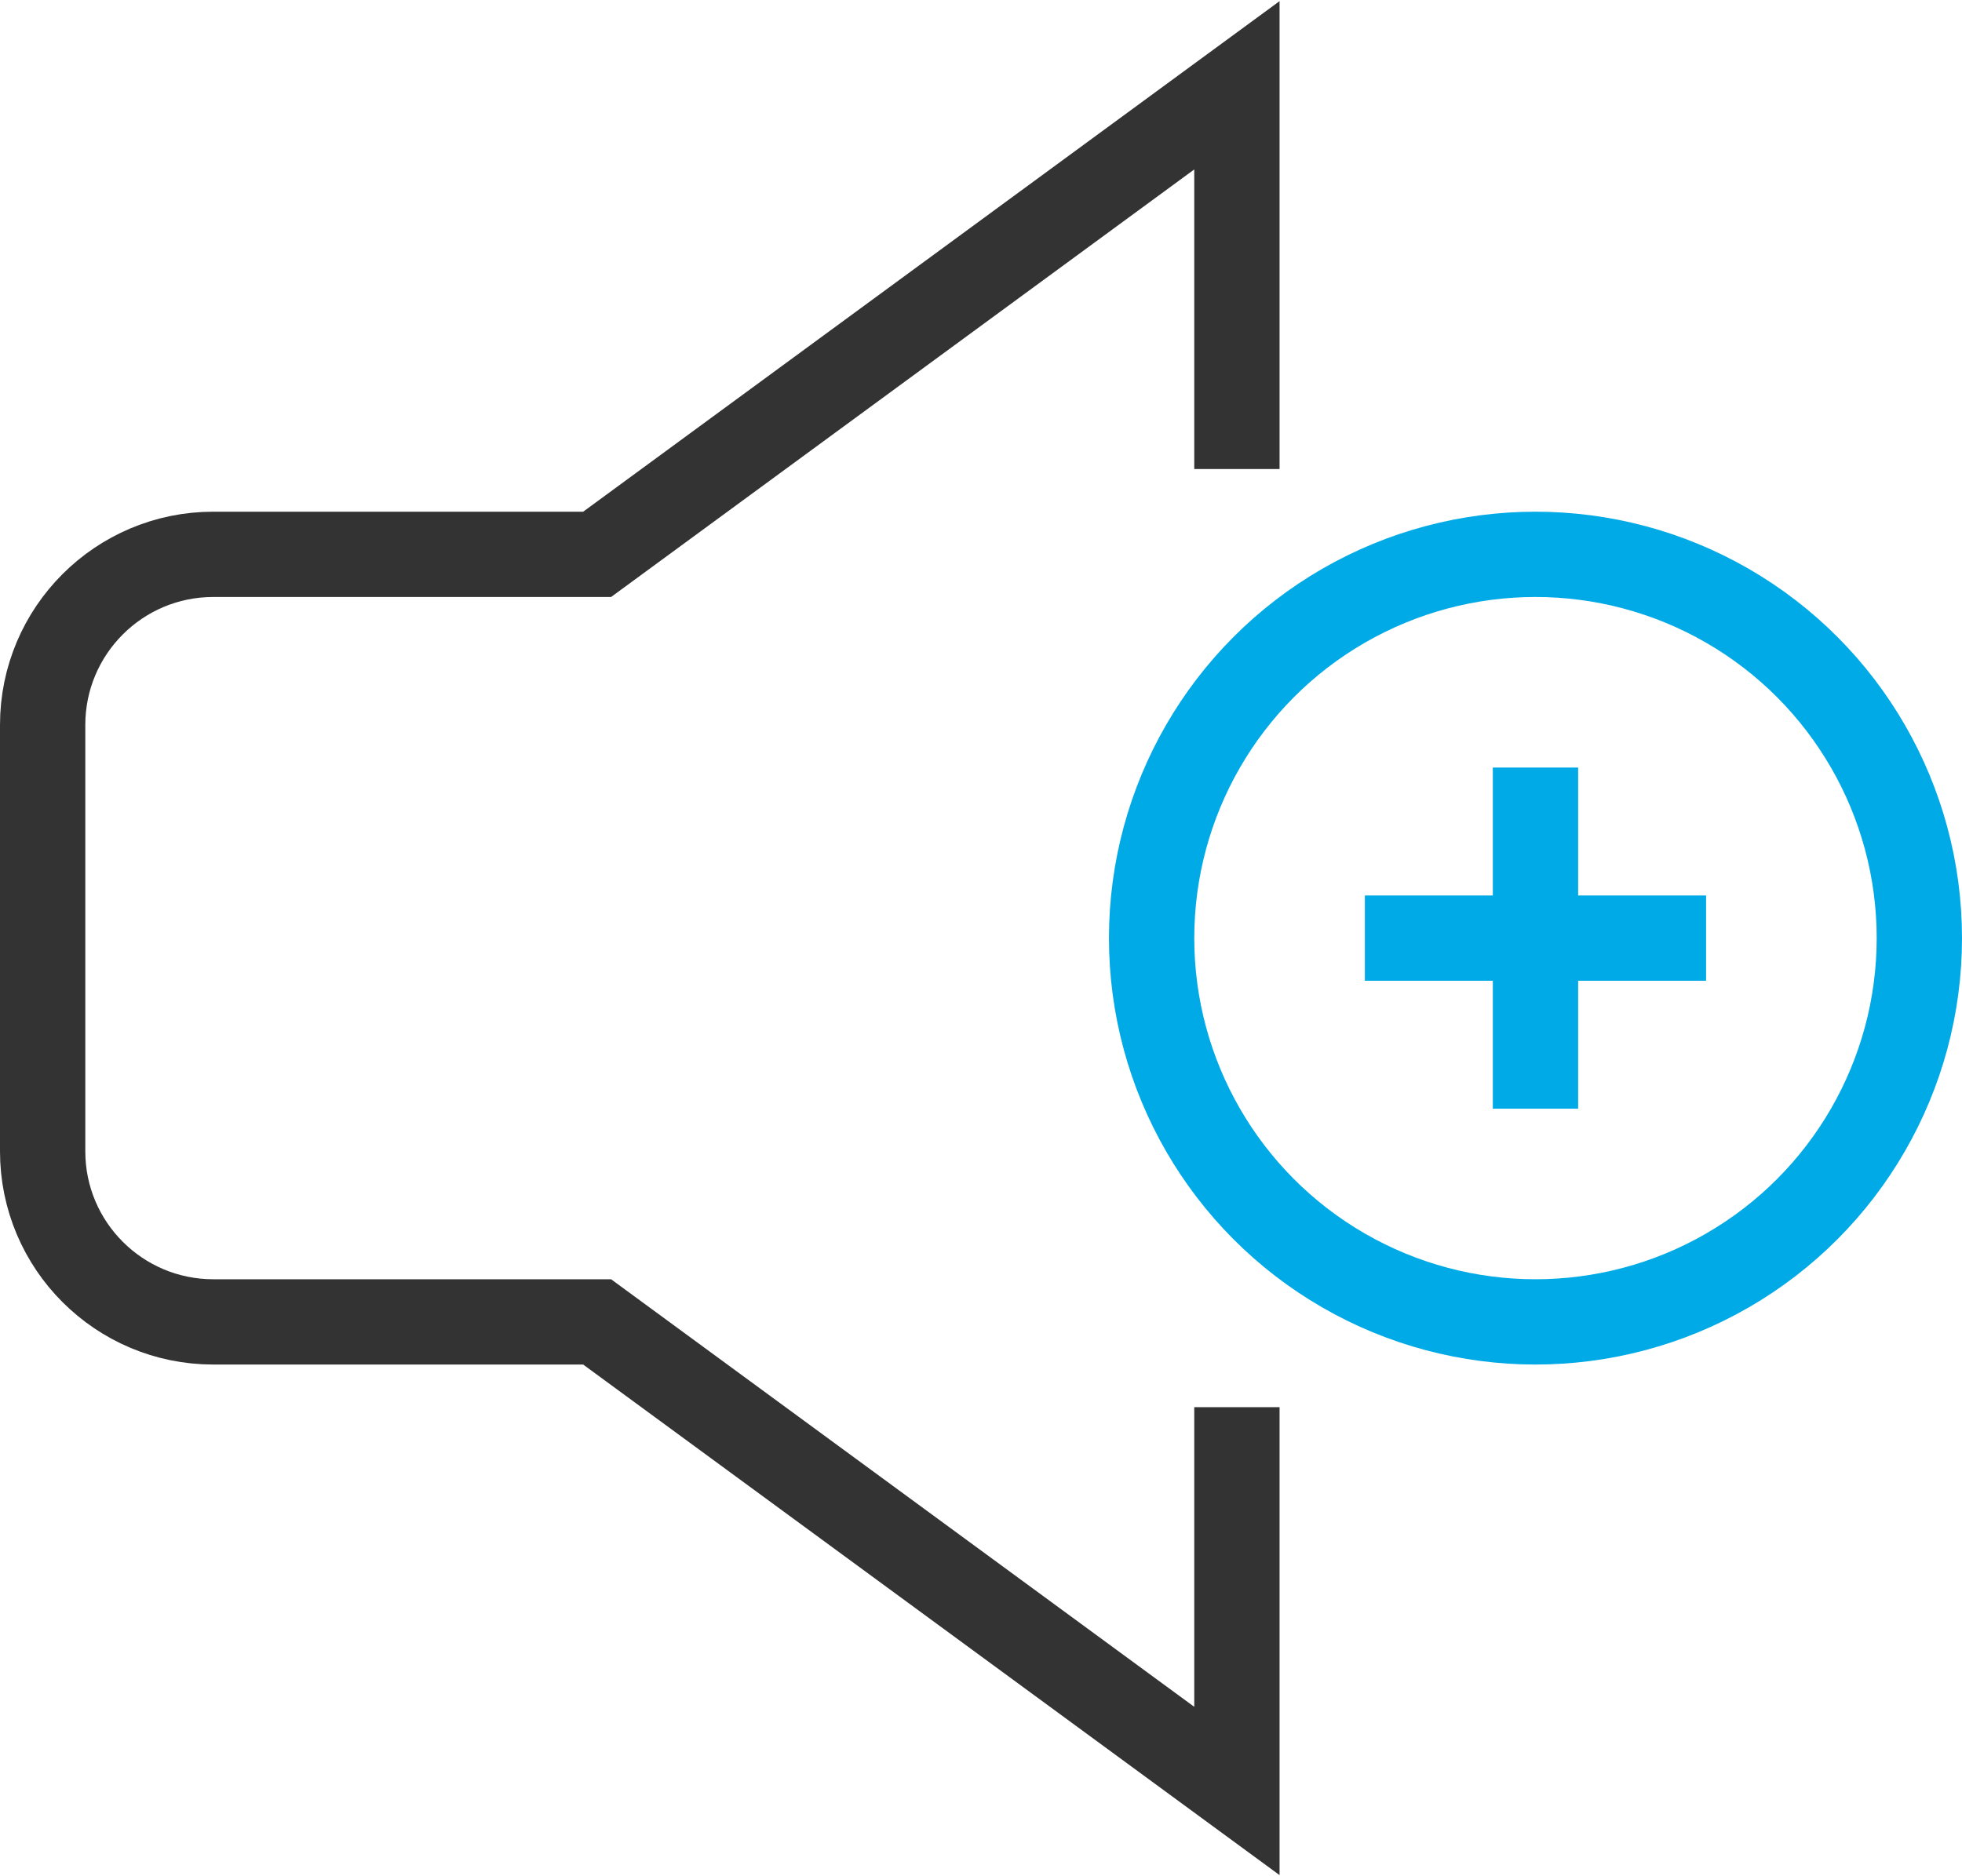 <svg xmlns="http://www.w3.org/2000/svg" width="46" height="44" viewBox="0 0 46 44">
  <g fill="none" fill-rule="evenodd" stroke-linecap="square" stroke-width="2" transform="translate(1 2)">
    <path stroke="#333" d="M28,32 L28,40 L13,29 L4,29 C1.791,29 0,27.209 0,25 L0,15 C0,12.791 1.791,11 4,11 L13,11 L28,0 L28,8"/>
    <circle cx="35" cy="20" r="9" stroke="#00AAE6"/>
    <line x1="35" x2="35" y1="17" y2="23" stroke="#00AAE6"/>
    <line x1="32" x2="38" y1="20" y2="20" stroke="#00AAE6"/>
  </g>
</svg>
